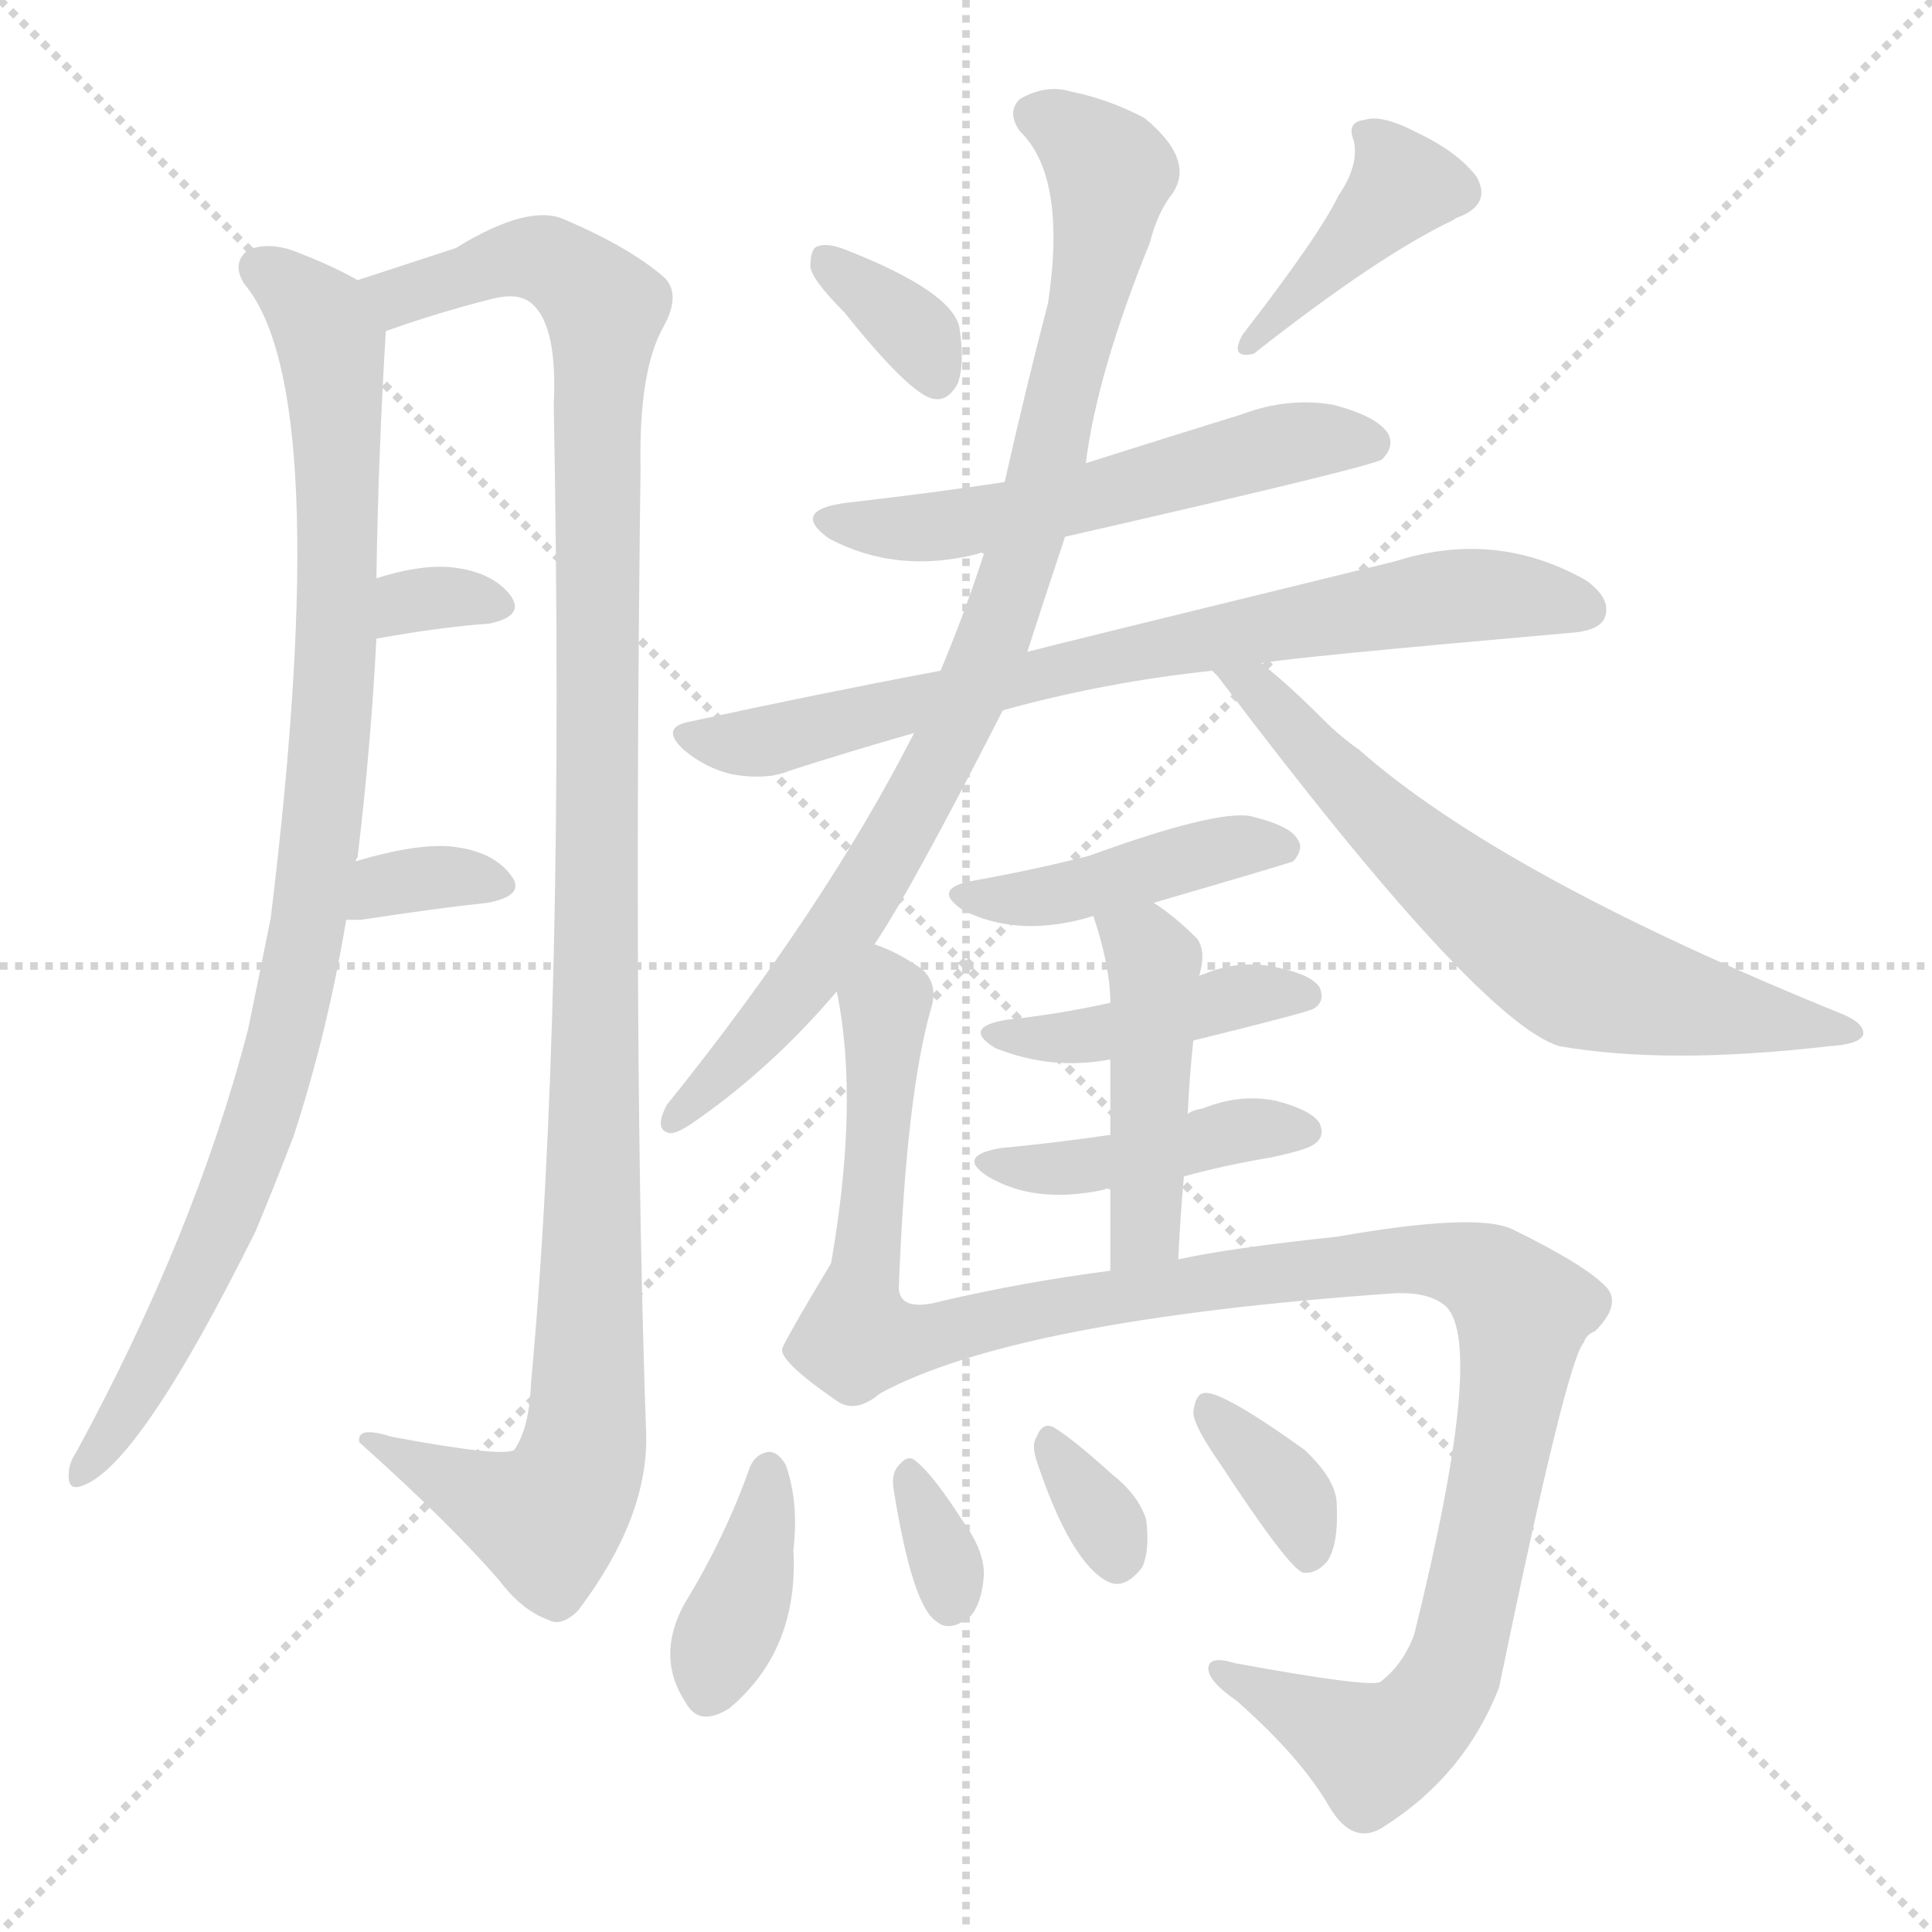 <svg version="1.1" viewBox="0 0 1024 1024" xmlns="http://www.w3.org/2000/svg">
  <g stroke="lightgray" stroke-dasharray="1,1" stroke-width="1" transform="scale(4, 4)">
    <line x1="0" y1="0" x2="256" y2="256"></line>
    <line x1="256" y1="0" x2="0" y2="256"></line>
    <line x1="128" y1="0" x2="128" y2="256"></line>
    <line x1="0" y1="128" x2="256" y2="128"></line>
  </g>
<g transform="scale(1, -1) translate(0, -900)">
   <style type="text/css">
    @keyframes keyframes0 {
      from {
       stroke: blue;
       stroke-dashoffset: 937;
       stroke-width: 128;
       }
       75% {
       animation-timing-function: step-end;
       stroke: blue;
       stroke-dashoffset: 0;
       stroke-width: 128;
       }
       to {
       stroke: black;
       stroke-width: 1024;
       }
       }
       #make-me-a-hanzi-animation-0 {
         animation: keyframes0 1.013s both;
         animation-delay: 0s;
         animation-timing-function: linear;
       }
    @keyframes keyframes1 {
      from {
       stroke: blue;
       stroke-dashoffset: 1140;
       stroke-width: 128;
       }
       79% {
       animation-timing-function: step-end;
       stroke: blue;
       stroke-dashoffset: 0;
       stroke-width: 128;
       }
       to {
       stroke: black;
       stroke-width: 1024;
       }
       }
       #make-me-a-hanzi-animation-1 {
         animation: keyframes1 1.178s both;
         animation-delay: 1.013s;
         animation-timing-function: linear;
       }
    @keyframes keyframes2 {
      from {
       stroke: blue;
       stroke-dashoffset: 320;
       stroke-width: 128;
       }
       51% {
       animation-timing-function: step-end;
       stroke: blue;
       stroke-dashoffset: 0;
       stroke-width: 128;
       }
       to {
       stroke: black;
       stroke-width: 1024;
       }
       }
       #make-me-a-hanzi-animation-2 {
         animation: keyframes2 0.51s both;
         animation-delay: 2.19s;
         animation-timing-function: linear;
       }
    @keyframes keyframes3 {
      from {
       stroke: blue;
       stroke-dashoffset: 335;
       stroke-width: 128;
       }
       52% {
       animation-timing-function: step-end;
       stroke: blue;
       stroke-dashoffset: 0;
       stroke-width: 128;
       }
       to {
       stroke: black;
       stroke-width: 1024;
       }
       }
       #make-me-a-hanzi-animation-3 {
         animation: keyframes3 0.523s both;
         animation-delay: 2.701s;
         animation-timing-function: linear;
       }
    @keyframes keyframes4 {
      from {
       stroke: blue;
       stroke-dashoffset: 342;
       stroke-width: 128;
       }
       53% {
       animation-timing-function: step-end;
       stroke: blue;
       stroke-dashoffset: 0;
       stroke-width: 128;
       }
       to {
       stroke: black;
       stroke-width: 1024;
       }
       }
       #make-me-a-hanzi-animation-4 {
         animation: keyframes4 0.528s both;
         animation-delay: 3.223s;
         animation-timing-function: linear;
       }
    @keyframes keyframes5 {
      from {
       stroke: blue;
       stroke-dashoffset: 393;
       stroke-width: 128;
       }
       56% {
       animation-timing-function: step-end;
       stroke: blue;
       stroke-dashoffset: 0;
       stroke-width: 128;
       }
       to {
       stroke: black;
       stroke-width: 1024;
       }
       }
       #make-me-a-hanzi-animation-5 {
         animation: keyframes5 0.57s both;
         animation-delay: 3.752s;
         animation-timing-function: linear;
       }
    @keyframes keyframes6 {
      from {
       stroke: blue;
       stroke-dashoffset: 548;
       stroke-width: 128;
       }
       64% {
       animation-timing-function: step-end;
       stroke: blue;
       stroke-dashoffset: 0;
       stroke-width: 128;
       }
       to {
       stroke: black;
       stroke-width: 1024;
       }
       }
       #make-me-a-hanzi-animation-6 {
         animation: keyframes6 0.696s both;
         animation-delay: 4.321s;
         animation-timing-function: linear;
       }
    @keyframes keyframes7 {
      from {
       stroke: blue;
       stroke-dashoffset: 731;
       stroke-width: 128;
       }
       70% {
       animation-timing-function: step-end;
       stroke: blue;
       stroke-dashoffset: 0;
       stroke-width: 128;
       }
       to {
       stroke: black;
       stroke-width: 1024;
       }
       }
       #make-me-a-hanzi-animation-7 {
         animation: keyframes7 0.845s both;
         animation-delay: 5.017s;
         animation-timing-function: linear;
       }
    @keyframes keyframes8 {
      from {
       stroke: blue;
       stroke-dashoffset: 872;
       stroke-width: 128;
       }
       74% {
       animation-timing-function: step-end;
       stroke: blue;
       stroke-dashoffset: 0;
       stroke-width: 128;
       }
       to {
       stroke: black;
       stroke-width: 1024;
       }
       }
       #make-me-a-hanzi-animation-8 {
         animation: keyframes8 0.96s both;
         animation-delay: 5.862s;
         animation-timing-function: linear;
       }
    @keyframes keyframes9 {
      from {
       stroke: blue;
       stroke-dashoffset: 641;
       stroke-width: 128;
       }
       68% {
       animation-timing-function: step-end;
       stroke: blue;
       stroke-dashoffset: 0;
       stroke-width: 128;
       }
       to {
       stroke: black;
       stroke-width: 1024;
       }
       }
       #make-me-a-hanzi-animation-9 {
         animation: keyframes9 0.772s both;
         animation-delay: 6.822s;
         animation-timing-function: linear;
       }
    @keyframes keyframes10 {
      from {
       stroke: blue;
       stroke-dashoffset: 429;
       stroke-width: 128;
       }
       58% {
       animation-timing-function: step-end;
       stroke: blue;
       stroke-dashoffset: 0;
       stroke-width: 128;
       }
       to {
       stroke: black;
       stroke-width: 1024;
       }
       }
       #make-me-a-hanzi-animation-10 {
         animation: keyframes10 0.599s both;
         animation-delay: 7.594s;
         animation-timing-function: linear;
       }
    @keyframes keyframes11 {
      from {
       stroke: blue;
       stroke-dashoffset: 487;
       stroke-width: 128;
       }
       61% {
       animation-timing-function: step-end;
       stroke: blue;
       stroke-dashoffset: 0;
       stroke-width: 128;
       }
       to {
       stroke: black;
       stroke-width: 1024;
       }
       }
       #make-me-a-hanzi-animation-11 {
         animation: keyframes11 0.646s both;
         animation-delay: 8.193s;
         animation-timing-function: linear;
       }
    @keyframes keyframes12 {
      from {
       stroke: blue;
       stroke-dashoffset: 422;
       stroke-width: 128;
       }
       58% {
       animation-timing-function: step-end;
       stroke: blue;
       stroke-dashoffset: 0;
       stroke-width: 128;
       }
       to {
       stroke: black;
       stroke-width: 1024;
       }
       }
       #make-me-a-hanzi-animation-12 {
         animation: keyframes12 0.593s both;
         animation-delay: 8.839s;
         animation-timing-function: linear;
       }
    @keyframes keyframes13 {
      from {
       stroke: blue;
       stroke-dashoffset: 424;
       stroke-width: 128;
       }
       58% {
       animation-timing-function: step-end;
       stroke: blue;
       stroke-dashoffset: 0;
       stroke-width: 128;
       }
       to {
       stroke: black;
       stroke-width: 1024;
       }
       }
       #make-me-a-hanzi-animation-13 {
         animation: keyframes13 0.595s both;
         animation-delay: 9.432s;
         animation-timing-function: linear;
       }
    @keyframes keyframes14 {
      from {
       stroke: blue;
       stroke-dashoffset: 448;
       stroke-width: 128;
       }
       59% {
       animation-timing-function: step-end;
       stroke: blue;
       stroke-dashoffset: 0;
       stroke-width: 128;
       }
       to {
       stroke: black;
       stroke-width: 1024;
       }
       }
       #make-me-a-hanzi-animation-14 {
         animation: keyframes14 0.615s both;
         animation-delay: 10.028s;
         animation-timing-function: linear;
       }
    @keyframes keyframes15 {
      from {
       stroke: blue;
       stroke-dashoffset: 967;
       stroke-width: 128;
       }
       76% {
       animation-timing-function: step-end;
       stroke: blue;
       stroke-dashoffset: 0;
       stroke-width: 128;
       }
       to {
       stroke: black;
       stroke-width: 1024;
       }
       }
       #make-me-a-hanzi-animation-15 {
         animation: keyframes15 1.037s both;
         animation-delay: 10.642s;
         animation-timing-function: linear;
       }
    @keyframes keyframes16 {
      from {
       stroke: blue;
       stroke-dashoffset: 377;
       stroke-width: 128;
       }
       55% {
       animation-timing-function: step-end;
       stroke: blue;
       stroke-dashoffset: 0;
       stroke-width: 128;
       }
       to {
       stroke: black;
       stroke-width: 1024;
       }
       }
       #make-me-a-hanzi-animation-16 {
         animation: keyframes16 0.557s both;
         animation-delay: 11.679s;
         animation-timing-function: linear;
       }
    @keyframes keyframes17 {
      from {
       stroke: blue;
       stroke-dashoffset: 325;
       stroke-width: 128;
       }
       51% {
       animation-timing-function: step-end;
       stroke: blue;
       stroke-dashoffset: 0;
       stroke-width: 128;
       }
       to {
       stroke: black;
       stroke-width: 1024;
       }
       }
       #make-me-a-hanzi-animation-17 {
         animation: keyframes17 0.514s both;
         animation-delay: 12.236s;
         animation-timing-function: linear;
       }
    @keyframes keyframes18 {
      from {
       stroke: blue;
       stroke-dashoffset: 325;
       stroke-width: 128;
       }
       51% {
       animation-timing-function: step-end;
       stroke: blue;
       stroke-dashoffset: 0;
       stroke-width: 128;
       }
       to {
       stroke: black;
       stroke-width: 1024;
       }
       }
       #make-me-a-hanzi-animation-18 {
         animation: keyframes18 0.514s both;
         animation-delay: 12.75s;
         animation-timing-function: linear;
       }
    @keyframes keyframes19 {
      from {
       stroke: blue;
       stroke-dashoffset: 355;
       stroke-width: 128;
       }
       54% {
       animation-timing-function: step-end;
       stroke: blue;
       stroke-dashoffset: 0;
       stroke-width: 128;
       }
       to {
       stroke: black;
       stroke-width: 1024;
       }
       }
       #make-me-a-hanzi-animation-19 {
         animation: keyframes19 0.539s both;
         animation-delay: 13.265s;
         animation-timing-function: linear;
       }
</style>
<path d="M 188.5 443.5 Q 188.5 444.5 189.5 445.5 Q 196.5 503.5 199.5 561.5 L 199.5 593.5 Q 200.5 659.5 204.5 724.5 C 205.5 743.5 205.5 743.5 189.5 751.5 Q 177.5 758.5 159.5 765.5 Q 143.5 772.5 131.5 767.5 Q 122.5 760.5 129.5 749.5 Q 177.5 692.5 143.5 413.5 Q 137.5 383.5 131.5 354.5 Q 103.5 246.5 40.5 130.5 Q 36.5 124.5 36.5 119.5 Q 35.5 109.5 43.5 112.5 Q 73.5 122.5 135.5 247.5 Q 145.5 271.5 155.5 297.5 Q 173.5 352.5 183.5 412.5 L 188.5 443.5 Z" fill="lightgray"></path> 
<path d="M 204.5 724.5 Q 232.5 734.5 260.5 741.5 Q 275.5 745.5 282.5 738.5 Q 295.5 726.5 293.5 685.5 Q 299.5 361.5 281.5 167.5 Q 280.5 142.5 272.5 131.5 Q 266.5 127.5 207.5 138.5 Q 188.5 144.5 190.5 135.5 Q 238.5 92.5 264.5 62.5 Q 276.5 46.5 290.5 41.5 Q 297.5 37.5 306.5 46.5 Q 343.5 95.5 342.5 139.5 Q 335.5 335.5 339.5 651.5 Q 338.5 703.5 351.5 726.5 Q 361.5 744.5 351.5 753.5 Q 332.5 769.5 299.5 783.5 Q 280.5 792.5 241.5 768.5 Q 195.5 753.5 189.5 751.5 C 160.5 742.5 176.5 715.5 204.5 724.5 Z" fill="lightgray"></path> 
<path d="M 199.5 561.5 Q 232.5 567.5 259.5 569.5 Q 278.5 573.5 270.5 584.5 Q 260.5 597.5 237.5 599.5 Q 221.5 600.5 199.5 593.5 C 170.5 584.5 169.5 556.5 199.5 561.5 Z" fill="lightgray"></path> 
<path d="M 183.5 412.5 L 191.5 412.5 Q 230.5 418.5 258.5 421.5 Q 279.5 425.5 270.5 436.5 Q 260.5 449.5 237.5 451.5 Q 218.5 452.5 188.5 443.5 C 159.5 435.5 153.5 412.5 183.5 412.5 Z" fill="lightgray"></path> 
<path d="M 447.5 734.5 Q 483.5 689.5 495.5 688.5 Q 502.5 687.5 507.5 696.5 Q 511.5 706.5 508.5 726.5 Q 504.5 745.5 448.5 767.5 Q 438.5 771.5 433.5 769.5 Q 429.5 768.5 429.5 758.5 Q 430.5 751.5 447.5 734.5 Z" fill="lightgray"></path> 
<path d="M 709.5 796.5 Q 699.5 775.5 658.5 722.5 Q 651.5 709.5 664.5 712.5 Q 730.5 764.5 770.5 783.5 Q 771.5 784.5 774.5 785.5 Q 790.5 792.5 782.5 806.5 Q 772.5 819.5 751.5 829.5 Q 732.5 839.5 723.5 836.5 Q 713.5 835.5 717.5 825.5 Q 720.5 812.5 709.5 796.5 Z" fill="lightgray"></path> 
<path d="M 564.5 615.5 Q 726.5 652.5 732.5 656.5 Q 739.5 663.5 735.5 670.5 Q 729.5 679.5 706.5 685.5 Q 682.5 689.5 658.5 680.5 Q 616.5 667.5 575.5 654.5 L 532.5 644.5 Q 492.5 638.5 448.5 633.5 Q 418.5 629.5 439.5 614.5 Q 475.5 595.5 518.5 606.5 Q 519.5 607.5 521.5 606.5 L 564.5 615.5 Z" fill="lightgray"></path> 
<path d="M 531.5 523.5 Q 585.5 538.5 642.5 544.5 L 668.5 548.5 Q 683.5 551.5 831.5 564.5 Q 847.5 565.5 850.5 572.5 Q 854.5 582.5 840.5 592.5 Q 792.5 619.5 739.5 602.5 Q 555.5 557.5 544.5 554.5 L 498.5 544.5 Q 434.5 532.5 365.5 517.5 Q 349.5 514.5 362.5 502.5 Q 374.5 492.5 388.5 489.5 Q 406.5 486.5 418.5 491.5 Q 449.5 501.5 484.5 511.5 L 531.5 523.5 Z" fill="lightgray"></path> 
<path d="M 463.5 399.5 Q 482.5 427.5 531.5 523.5 L 544.5 554.5 Q 553.5 582.5 564.5 615.5 L 575.5 654.5 Q 581.5 702.5 609.5 771.5 Q 613.5 787.5 621.5 797.5 Q 633.5 815.5 606.5 837.5 Q 587.5 847.5 567.5 851.5 Q 554.5 855.5 540.5 847.5 Q 533.5 840.5 540.5 830.5 Q 565.5 806.5 555.5 739.5 Q 543.5 693.5 532.5 644.5 L 521.5 606.5 Q 511.5 575.5 498.5 544.5 L 484.5 511.5 Q 436.5 417.5 353.5 314.5 Q 346.5 301.5 354.5 299.5 Q 358.5 298.5 369.5 306.5 Q 409.5 334.5 443.5 374.5 L 463.5 399.5 Z" fill="lightgray"></path> 
<path d="M 642.5 544.5 Q 643.5 543.5 645.5 541.5 Q 783.5 358.5 826.5 345.5 Q 883.5 335.5 969.5 345.5 Q 985.5 346.5 987.5 351.5 Q 988.5 357.5 976.5 362.5 Q 796.5 435.5 720.5 502.5 Q 710.5 509.5 701.5 518.5 Q 682.5 537.5 668.5 548.5 C 645.5 567.5 623.5 567.5 642.5 544.5 Z" fill="lightgray"></path> 
<path d="M 611.5 421.5 Q 683.5 442.5 685.5 443.5 Q 691.5 450.5 687.5 455.5 Q 683.5 462.5 662.5 467.5 Q 643.5 470.5 577.5 446.5 Q 550.5 439.5 517.5 433.5 Q 492.5 429.5 510.5 417.5 Q 540.5 402.5 579.5 414.5 L 611.5 421.5 Z" fill="lightgray"></path> 
<path d="M 476.5 220.5 Q 480.5 320.5 493.5 365.5 Q 497.5 378.5 488.5 386.5 Q 475.5 395.5 463.5 399.5 C 436.5 410.5 437.5 403.5 443.5 374.5 Q 455.5 316.5 440.5 230.5 Q 413.5 185.5 414.5 184.5 Q 414.5 177.5 443.5 157.5 Q 453.5 150.5 466.5 161.5 C 474.5 166.5 475.5 190.5 476.5 220.5 Z" fill="lightgray"></path> 
<path d="M 632.5 348.5 Q 693.5 363.5 696.5 365.5 Q 702.5 369.5 699.5 376.5 Q 695.5 383.5 675.5 387.5 Q 656.5 391.5 637.5 383.5 Q 636.5 383.5 635.5 382.5 L 588.5 368.5 Q 561.5 362.5 533.5 359.5 Q 509.5 355.5 527.5 344.5 Q 557.5 332.5 588.5 338.5 L 632.5 348.5 Z" fill="lightgray"></path> 
<path d="M 627.5 276.5 Q 649.5 282.5 673.5 286.5 Q 692.5 290.5 696.5 293.5 Q 702.5 297.5 699.5 304.5 Q 695.5 311.5 676.5 316.5 Q 657.5 320.5 637.5 312.5 Q 631.5 311.5 629.5 309.5 L 588.5 298.5 Q 561.5 294.5 530.5 291.5 Q 506.5 287.5 523.5 276.5 Q 548.5 261.5 585.5 269.5 Q 586.5 270.5 588.5 269.5 L 627.5 276.5 Z" fill="lightgray"></path> 
<path d="M 624.5 232.5 Q 625.5 254.5 627.5 276.5 L 629.5 309.5 Q 630.5 330.5 632.5 348.5 L 635.5 382.5 Q 639.5 395.5 634.5 402.5 Q 622.5 414.5 611.5 421.5 C 586.5 438.5 570.5 443.5 579.5 414.5 Q 588.5 387.5 588.5 368.5 L 588.5 338.5 Q 588.5 322.5 588.5 298.5 L 588.5 269.5 Q 588.5 250.5 588.5 226.5 C 588.5 196.5 623.5 202.5 624.5 232.5 Z" fill="lightgray"></path> 
<path d="M 588.5 226.5 Q 542.5 220.5 499.5 210.5 Q 474.5 203.5 476.5 220.5 C 453.5 239.5 439.5 148.5 466.5 161.5 Q 538.5 200.5 738.5 214.5 Q 757.5 215.5 766.5 207.5 Q 787.5 186.5 749.5 33.5 Q 743.5 17.5 731.5 8.5 Q 725.5 5.5 654.5 18.5 Q 641.5 22.5 640.5 16.5 Q 639.5 9.5 655.5 -1.5 Q 689.5 -31.5 704.5 -57.5 Q 717.5 -79.5 734.5 -67.5 Q 776.5 -40.5 794.5 5.5 Q 830.5 179.5 839.5 188.5 Q 840.5 192.5 845.5 194.5 Q 858.5 207.5 852.5 216.5 Q 842.5 228.5 801.5 248.5 Q 782.5 257.5 708.5 244.5 Q 651.5 238.5 624.5 232.5 L 588.5 226.5 Z" fill="lightgray"></path> 
<path d="M 397.5 122.5 Q 384.5 85.5 362.5 49.5 Q 347.5 21.5 363.5 -2.5 Q 370.5 -15.5 386.5 -5.5 Q 423.5 25.5 420.5 78.5 Q 423.5 103.5 416.5 123.5 Q 412.5 130.5 407.5 130.5 Q 400.5 129.5 397.5 122.5 Z" fill="lightgray"></path> 
<path d="M 473.5 111.5 Q 483.5 48.5 496.5 40.5 Q 503.5 34.5 514.5 43.5 Q 520.5 50.5 521.5 65.5 Q 521.5 78.5 510.5 93.5 Q 494.5 118.5 485.5 125.5 Q 481.5 129.5 476.5 123.5 Q 472.5 119.5 473.5 111.5 Z" fill="lightgray"></path> 
<path d="M 549.5 125.5 Q 567.5 71.5 587.5 61.5 Q 596.5 57.5 605.5 69.5 Q 609.5 78.5 607.5 94.5 Q 603.5 107.5 589.5 118.5 Q 568.5 137.5 558.5 143.5 Q 552.5 146.5 549.5 138.5 Q 546.5 134.5 549.5 125.5 Z" fill="lightgray"></path> 
<path d="M 646.5 124.5 Q 682.5 69.5 690.5 66.5 Q 697.5 65.5 703.5 72.5 Q 709.5 81.5 708.5 102.5 Q 708.5 115.5 691.5 131.5 Q 645.5 164.5 637.5 161.5 Q 633.5 160.5 632.5 151.5 Q 632.5 144.5 646.5 124.5 Z" fill="lightgray"></path> 
      <clipPath id="make-me-a-hanzi-clip-0">
      <path d="M 188.5 443.5 Q 188.5 444.5 189.5 445.5 Q 196.5 503.5 199.5 561.5 L 199.5 593.5 Q 200.5 659.5 204.5 724.5 C 205.5 743.5 205.5 743.5 189.5 751.5 Q 177.5 758.5 159.5 765.5 Q 143.5 772.5 131.5 767.5 Q 122.5 760.5 129.5 749.5 Q 177.5 692.5 143.5 413.5 Q 137.5 383.5 131.5 354.5 Q 103.5 246.5 40.5 130.5 Q 36.5 124.5 36.5 119.5 Q 35.5 109.5 43.5 112.5 Q 73.5 122.5 135.5 247.5 Q 145.5 271.5 155.5 297.5 Q 173.5 352.5 183.5 412.5 L 188.5 443.5 Z" fill="lightgray"></path>
      </clipPath>
      <path clip-path="url(#make-me-a-hanzi-clip-0)" d="M 138.5 757.5 L 170.5 730.5 L 175.5 718.5 L 178.5 566.5 L 163.5 408.5 L 143.5 323.5 L 115.5 244.5 L 78.5 171.5 L 43.5 119.5 " fill="none" id="make-me-a-hanzi-animation-0" stroke-dasharray="809 1618" stroke-linecap="round"></path>

      <clipPath id="make-me-a-hanzi-clip-1">
      <path d="M 204.5 724.5 Q 232.5 734.5 260.5 741.5 Q 275.5 745.5 282.5 738.5 Q 295.5 726.5 293.5 685.5 Q 299.5 361.5 281.5 167.5 Q 280.5 142.5 272.5 131.5 Q 266.5 127.5 207.5 138.5 Q 188.5 144.5 190.5 135.5 Q 238.5 92.5 264.5 62.5 Q 276.5 46.5 290.5 41.5 Q 297.5 37.5 306.5 46.5 Q 343.5 95.5 342.5 139.5 Q 335.5 335.5 339.5 651.5 Q 338.5 703.5 351.5 726.5 Q 361.5 744.5 351.5 753.5 Q 332.5 769.5 299.5 783.5 Q 280.5 792.5 241.5 768.5 Q 195.5 753.5 189.5 751.5 C 160.5 742.5 176.5 715.5 204.5 724.5 Z" fill="lightgray"></path>
      </clipPath>
      <path clip-path="url(#make-me-a-hanzi-clip-1)" d="M 194.5 745.5 L 211.5 742.5 L 274.5 763.5 L 297.5 758.5 L 320.5 734.5 L 309.5 134.5 L 300.5 107.5 L 289.5 94.5 L 199.5 133.5 " fill="none" id="make-me-a-hanzi-animation-1" stroke-dasharray="1012 2024" stroke-linecap="round"></path>

      <clipPath id="make-me-a-hanzi-clip-2">
      <path d="M 199.5 561.5 Q 232.5 567.5 259.5 569.5 Q 278.5 573.5 270.5 584.5 Q 260.5 597.5 237.5 599.5 Q 221.5 600.5 199.5 593.5 C 170.5 584.5 169.5 556.5 199.5 561.5 Z" fill="lightgray"></path>
      </clipPath>
      <path clip-path="url(#make-me-a-hanzi-clip-2)" d="M 206.5 566.5 L 215.5 580.5 L 241.5 583.5 L 262.5 578.5 " fill="none" id="make-me-a-hanzi-animation-2" stroke-dasharray="192 384" stroke-linecap="round"></path>

      <clipPath id="make-me-a-hanzi-clip-3">
      <path d="M 183.5 412.5 L 191.5 412.5 Q 230.5 418.5 258.5 421.5 Q 279.5 425.5 270.5 436.5 Q 260.5 449.5 237.5 451.5 Q 218.5 452.5 188.5 443.5 C 159.5 435.5 153.5 412.5 183.5 412.5 Z" fill="lightgray"></path>
      </clipPath>
      <path clip-path="url(#make-me-a-hanzi-clip-3)" d="M 187.5 419.5 L 202.5 430.5 L 223.5 434.5 L 262.5 430.5 " fill="none" id="make-me-a-hanzi-animation-3" stroke-dasharray="207 414" stroke-linecap="round"></path>

      <clipPath id="make-me-a-hanzi-clip-4">
      <path d="M 447.5 734.5 Q 483.5 689.5 495.5 688.5 Q 502.5 687.5 507.5 696.5 Q 511.5 706.5 508.5 726.5 Q 504.5 745.5 448.5 767.5 Q 438.5 771.5 433.5 769.5 Q 429.5 768.5 429.5 758.5 Q 430.5 751.5 447.5 734.5 Z" fill="lightgray"></path>
      </clipPath>
      <path clip-path="url(#make-me-a-hanzi-clip-4)" d="M 439.5 760.5 L 487.5 721.5 L 496.5 699.5 " fill="none" id="make-me-a-hanzi-animation-4" stroke-dasharray="214 428" stroke-linecap="round"></path>

      <clipPath id="make-me-a-hanzi-clip-5">
      <path d="M 709.5 796.5 Q 699.5 775.5 658.5 722.5 Q 651.5 709.5 664.5 712.5 Q 730.5 764.5 770.5 783.5 Q 771.5 784.5 774.5 785.5 Q 790.5 792.5 782.5 806.5 Q 772.5 819.5 751.5 829.5 Q 732.5 839.5 723.5 836.5 Q 713.5 835.5 717.5 825.5 Q 720.5 812.5 709.5 796.5 Z" fill="lightgray"></path>
      </clipPath>
      <path clip-path="url(#make-me-a-hanzi-clip-5)" d="M 771.5 798.5 L 744.5 802.5 L 669.5 722.5 " fill="none" id="make-me-a-hanzi-animation-5" stroke-dasharray="265 530" stroke-linecap="round"></path>

      <clipPath id="make-me-a-hanzi-clip-6">
      <path d="M 564.5 615.5 Q 726.5 652.5 732.5 656.5 Q 739.5 663.5 735.5 670.5 Q 729.5 679.5 706.5 685.5 Q 682.5 689.5 658.5 680.5 Q 616.5 667.5 575.5 654.5 L 532.5 644.5 Q 492.5 638.5 448.5 633.5 Q 418.5 629.5 439.5 614.5 Q 475.5 595.5 518.5 606.5 Q 519.5 607.5 521.5 606.5 L 564.5 615.5 Z" fill="lightgray"></path>
      </clipPath>
      <path clip-path="url(#make-me-a-hanzi-clip-6)" d="M 441.5 625.5 L 492.5 619.5 L 689.5 666.5 L 727.5 664.5 " fill="none" id="make-me-a-hanzi-animation-6" stroke-dasharray="420 840" stroke-linecap="round"></path>

      <clipPath id="make-me-a-hanzi-clip-7">
      <path d="M 531.5 523.5 Q 585.5 538.5 642.5 544.5 L 668.5 548.5 Q 683.5 551.5 831.5 564.5 Q 847.5 565.5 850.5 572.5 Q 854.5 582.5 840.5 592.5 Q 792.5 619.5 739.5 602.5 Q 555.5 557.5 544.5 554.5 L 498.5 544.5 Q 434.5 532.5 365.5 517.5 Q 349.5 514.5 362.5 502.5 Q 374.5 492.5 388.5 489.5 Q 406.5 486.5 418.5 491.5 Q 449.5 501.5 484.5 511.5 L 531.5 523.5 Z" fill="lightgray"></path>
      </clipPath>
      <path clip-path="url(#make-me-a-hanzi-clip-7)" d="M 374.5 507.5 L 397.5 505.5 L 588.5 551.5 L 730.5 578.5 L 800.5 584.5 L 840.5 577.5 " fill="none" id="make-me-a-hanzi-animation-7" stroke-dasharray="603 1206" stroke-linecap="round"></path>

      <clipPath id="make-me-a-hanzi-clip-8">
      <path d="M 463.5 399.5 Q 482.5 427.5 531.5 523.5 L 544.5 554.5 Q 553.5 582.5 564.5 615.5 L 575.5 654.5 Q 581.5 702.5 609.5 771.5 Q 613.5 787.5 621.5 797.5 Q 633.5 815.5 606.5 837.5 Q 587.5 847.5 567.5 851.5 Q 554.5 855.5 540.5 847.5 Q 533.5 840.5 540.5 830.5 Q 565.5 806.5 555.5 739.5 Q 543.5 693.5 532.5 644.5 L 521.5 606.5 Q 511.5 575.5 498.5 544.5 L 484.5 511.5 Q 436.5 417.5 353.5 314.5 Q 346.5 301.5 354.5 299.5 Q 358.5 298.5 369.5 306.5 Q 409.5 334.5 443.5 374.5 L 463.5 399.5 Z" fill="lightgray"></path>
      </clipPath>
      <path clip-path="url(#make-me-a-hanzi-clip-8)" d="M 548.5 839.5 L 568.5 829.5 L 588.5 808.5 L 576.5 736.5 L 532.5 577.5 L 501.5 501.5 L 449.5 413.5 L 398.5 347.5 L 355.5 307.5 " fill="none" id="make-me-a-hanzi-animation-8" stroke-dasharray="744 1488" stroke-linecap="round"></path>

      <clipPath id="make-me-a-hanzi-clip-9">
      <path d="M 642.5 544.5 Q 643.5 543.5 645.5 541.5 Q 783.5 358.5 826.5 345.5 Q 883.5 335.5 969.5 345.5 Q 985.5 346.5 987.5 351.5 Q 988.5 357.5 976.5 362.5 Q 796.5 435.5 720.5 502.5 Q 710.5 509.5 701.5 518.5 Q 682.5 537.5 668.5 548.5 C 645.5 567.5 623.5 567.5 642.5 544.5 Z" fill="lightgray"></path>
      </clipPath>
      <path clip-path="url(#make-me-a-hanzi-clip-9)" d="M 656.5 532.5 L 665.5 534.5 L 741.5 455.5 L 827.5 388.5 L 876.5 371.5 L 980.5 355.5 " fill="none" id="make-me-a-hanzi-animation-9" stroke-dasharray="513 1026" stroke-linecap="round"></path>

      <clipPath id="make-me-a-hanzi-clip-10">
      <path d="M 611.5 421.5 Q 683.5 442.5 685.5 443.5 Q 691.5 450.5 687.5 455.5 Q 683.5 462.5 662.5 467.5 Q 643.5 470.5 577.5 446.5 Q 550.5 439.5 517.5 433.5 Q 492.5 429.5 510.5 417.5 Q 540.5 402.5 579.5 414.5 L 611.5 421.5 Z" fill="lightgray"></path>
      </clipPath>
      <path clip-path="url(#make-me-a-hanzi-clip-10)" d="M 512.5 426.5 L 555.5 424.5 L 651.5 450.5 L 681.5 450.5 " fill="none" id="make-me-a-hanzi-animation-10" stroke-dasharray="301 602" stroke-linecap="round"></path>

      <clipPath id="make-me-a-hanzi-clip-11">
      <path d="M 476.5 220.5 Q 480.5 320.5 493.5 365.5 Q 497.5 378.5 488.5 386.5 Q 475.5 395.5 463.5 399.5 C 436.5 410.5 437.5 403.5 443.5 374.5 Q 455.5 316.5 440.5 230.5 Q 413.5 185.5 414.5 184.5 Q 414.5 177.5 443.5 157.5 Q 453.5 150.5 466.5 161.5 C 474.5 166.5 475.5 190.5 476.5 220.5 Z" fill="lightgray"></path>
      </clipPath>
      <path clip-path="url(#make-me-a-hanzi-clip-11)" d="M 466.5 390.5 L 470.5 371.5 L 460.5 230.5 L 445.5 188.5 L 420.5 183.5 " fill="none" id="make-me-a-hanzi-animation-11" stroke-dasharray="359 718" stroke-linecap="round"></path>

      <clipPath id="make-me-a-hanzi-clip-12">
      <path d="M 632.5 348.5 Q 693.5 363.5 696.5 365.5 Q 702.5 369.5 699.5 376.5 Q 695.5 383.5 675.5 387.5 Q 656.5 391.5 637.5 383.5 Q 636.5 383.5 635.5 382.5 L 588.5 368.5 Q 561.5 362.5 533.5 359.5 Q 509.5 355.5 527.5 344.5 Q 557.5 332.5 588.5 338.5 L 632.5 348.5 Z" fill="lightgray"></path>
      </clipPath>
      <path clip-path="url(#make-me-a-hanzi-clip-12)" d="M 528.5 352.5 L 579.5 350.5 L 648.5 370.5 L 691.5 372.5 " fill="none" id="make-me-a-hanzi-animation-12" stroke-dasharray="294 588" stroke-linecap="round"></path>

      <clipPath id="make-me-a-hanzi-clip-13">
      <path d="M 627.5 276.5 Q 649.5 282.5 673.5 286.5 Q 692.5 290.5 696.5 293.5 Q 702.5 297.5 699.5 304.5 Q 695.5 311.5 676.5 316.5 Q 657.5 320.5 637.5 312.5 Q 631.5 311.5 629.5 309.5 L 588.5 298.5 Q 561.5 294.5 530.5 291.5 Q 506.5 287.5 523.5 276.5 Q 548.5 261.5 585.5 269.5 Q 586.5 270.5 588.5 269.5 L 627.5 276.5 Z" fill="lightgray"></path>
      </clipPath>
      <path clip-path="url(#make-me-a-hanzi-clip-13)" d="M 525.5 284.5 L 574.5 280.5 L 658.5 301.5 L 690.5 301.5 " fill="none" id="make-me-a-hanzi-animation-13" stroke-dasharray="296 592" stroke-linecap="round"></path>

      <clipPath id="make-me-a-hanzi-clip-14">
      <path d="M 624.5 232.5 Q 625.5 254.5 627.5 276.5 L 629.5 309.5 Q 630.5 330.5 632.5 348.5 L 635.5 382.5 Q 639.5 395.5 634.5 402.5 Q 622.5 414.5 611.5 421.5 C 586.5 438.5 570.5 443.5 579.5 414.5 Q 588.5 387.5 588.5 368.5 L 588.5 338.5 Q 588.5 322.5 588.5 298.5 L 588.5 269.5 Q 588.5 250.5 588.5 226.5 C 588.5 196.5 623.5 202.5 624.5 232.5 Z" fill="lightgray"></path>
      </clipPath>
      <path clip-path="url(#make-me-a-hanzi-clip-14)" d="M 586.5 407.5 L 611.5 390.5 L 607.5 255.5 L 604.5 243.5 L 593.5 234.5 " fill="none" id="make-me-a-hanzi-animation-14" stroke-dasharray="320 640" stroke-linecap="round"></path>

      <clipPath id="make-me-a-hanzi-clip-15">
      <path d="M 588.5 226.5 Q 542.5 220.5 499.5 210.5 Q 474.5 203.5 476.5 220.5 C 453.5 239.5 439.5 148.5 466.5 161.5 Q 538.5 200.5 738.5 214.5 Q 757.5 215.5 766.5 207.5 Q 787.5 186.5 749.5 33.5 Q 743.5 17.5 731.5 8.5 Q 725.5 5.5 654.5 18.5 Q 641.5 22.5 640.5 16.5 Q 639.5 9.5 655.5 -1.5 Q 689.5 -31.5 704.5 -57.5 Q 717.5 -79.5 734.5 -67.5 Q 776.5 -40.5 794.5 5.5 Q 830.5 179.5 839.5 188.5 Q 840.5 192.5 845.5 194.5 Q 858.5 207.5 852.5 216.5 Q 842.5 228.5 801.5 248.5 Q 782.5 257.5 708.5 244.5 Q 651.5 238.5 624.5 232.5 L 588.5 226.5 Z" fill="lightgray"></path>
      </clipPath>
      <path clip-path="url(#make-me-a-hanzi-clip-15)" d="M 468.5 168.5 L 493.5 192.5 L 654.5 223.5 L 743.5 233.5 L 775.5 229.5 L 797.5 217.5 L 807.5 205.5 L 799.5 150.5 L 774.5 24.5 L 760.5 -2.5 L 728.5 -27.5 L 670.5 1.5 L 666.5 9.5 L 653.5 8.5 L 647.5 14.5 " fill="none" id="make-me-a-hanzi-animation-15" stroke-dasharray="839 1678" stroke-linecap="round"></path>

      <clipPath id="make-me-a-hanzi-clip-16">
      <path d="M 397.5 122.5 Q 384.5 85.5 362.5 49.5 Q 347.5 21.5 363.5 -2.5 Q 370.5 -15.5 386.5 -5.5 Q 423.5 25.5 420.5 78.5 Q 423.5 103.5 416.5 123.5 Q 412.5 130.5 407.5 130.5 Q 400.5 129.5 397.5 122.5 Z" fill="lightgray"></path>
      </clipPath>
      <path clip-path="url(#make-me-a-hanzi-clip-16)" d="M 407.5 120.5 L 398.5 69.5 L 376.5 3.5 " fill="none" id="make-me-a-hanzi-animation-16" stroke-dasharray="249 498" stroke-linecap="round"></path>

      <clipPath id="make-me-a-hanzi-clip-17">
      <path d="M 473.5 111.5 Q 483.5 48.5 496.5 40.5 Q 503.5 34.5 514.5 43.5 Q 520.5 50.5 521.5 65.5 Q 521.5 78.5 510.5 93.5 Q 494.5 118.5 485.5 125.5 Q 481.5 129.5 476.5 123.5 Q 472.5 119.5 473.5 111.5 Z" fill="lightgray"></path>
      </clipPath>
      <path clip-path="url(#make-me-a-hanzi-clip-17)" d="M 482.5 116.5 L 499.5 77.5 L 503.5 51.5 " fill="none" id="make-me-a-hanzi-animation-17" stroke-dasharray="197 394" stroke-linecap="round"></path>

      <clipPath id="make-me-a-hanzi-clip-18">
      <path d="M 549.5 125.5 Q 567.5 71.5 587.5 61.5 Q 596.5 57.5 605.5 69.5 Q 609.5 78.5 607.5 94.5 Q 603.5 107.5 589.5 118.5 Q 568.5 137.5 558.5 143.5 Q 552.5 146.5 549.5 138.5 Q 546.5 134.5 549.5 125.5 Z" fill="lightgray"></path>
      </clipPath>
      <path clip-path="url(#make-me-a-hanzi-clip-18)" d="M 557.5 134.5 L 592.5 75.5 " fill="none" id="make-me-a-hanzi-animation-18" stroke-dasharray="197 394" stroke-linecap="round"></path>

      <clipPath id="make-me-a-hanzi-clip-19">
      <path d="M 646.5 124.5 Q 682.5 69.5 690.5 66.5 Q 697.5 65.5 703.5 72.5 Q 709.5 81.5 708.5 102.5 Q 708.5 115.5 691.5 131.5 Q 645.5 164.5 637.5 161.5 Q 633.5 160.5 632.5 151.5 Q 632.5 144.5 646.5 124.5 Z" fill="lightgray"></path>
      </clipPath>
      <path clip-path="url(#make-me-a-hanzi-clip-19)" d="M 639.5 154.5 L 687.5 102.5 L 694.5 75.5 " fill="none" id="make-me-a-hanzi-animation-19" stroke-dasharray="227 454" stroke-linecap="round"></path>

</g>
</svg>
